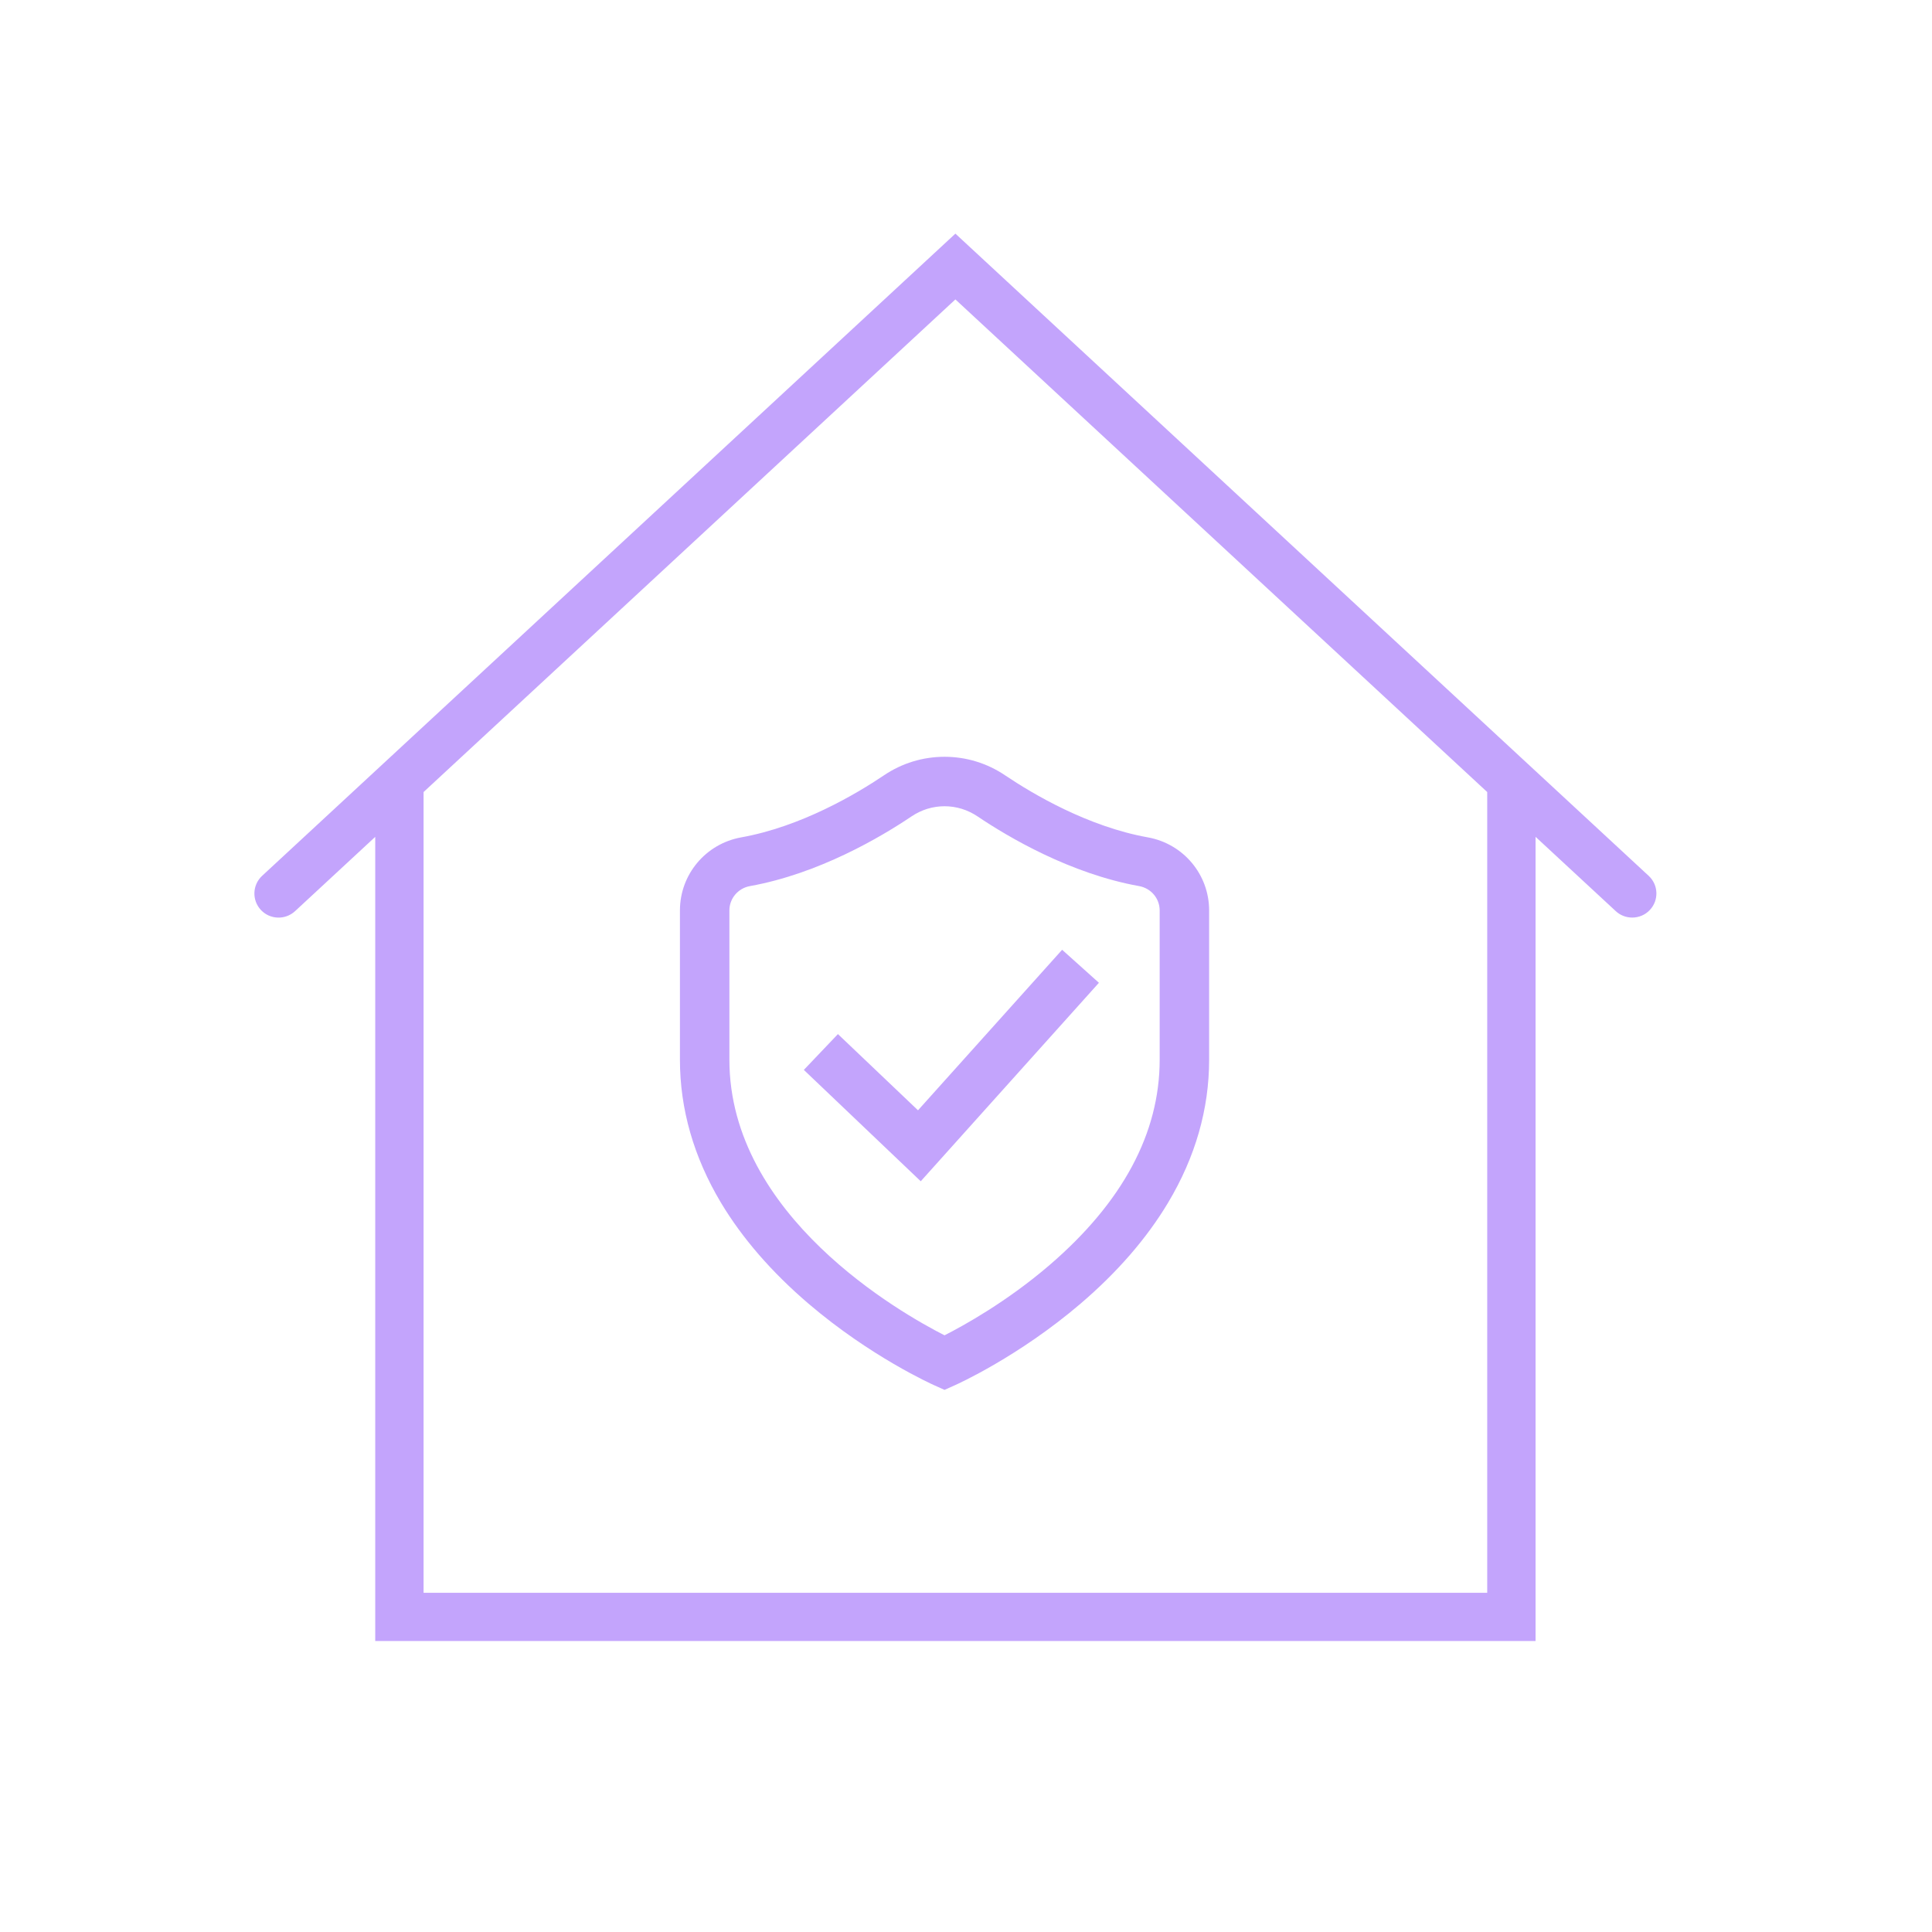 <svg 
 xmlns="http://www.w3.org/2000/svg"
 xmlns:xlink="http://www.w3.org/1999/xlink"
 width="45px" height="45px">
<defs>
<filter filterUnits="userSpaceOnUse" id="Filter_0" x="0px" y="0px" width="45px" height="45px"  >
    <feOffset in="SourceAlpha" dx="0" dy="0" />
    <feGaussianBlur result="blurOut" stdDeviation="2.449" />
    <feFlood flood-color="rgb(187, 142, 255)" result="floodOut" />
    <feComposite operator="atop" in="floodOut" in2="blurOut" />
    <feComponentTransfer><feFuncA type="linear" slope="1"/></feComponentTransfer>
    <feMerge>
    <feMergeNode/>
    <feMergeNode in="SourceGraphic"/>
  </feMerge>
</filter>

</defs>
<g filter="url(#Filter_0)">
<path fill-rule="evenodd"  fill="rgb(195, 164, 252)"
 d="M38.430,21.193 C38.320,21.312 38.169,21.372 38.018,21.372 C37.880,21.372 37.743,21.323 37.634,21.222 L35.766,19.491 L35.766,38.222 L26.757,38.222 L17.749,38.222 L8.740,38.222 L8.740,19.492 L6.872,21.223 C6.644,21.433 6.287,21.421 6.076,21.194 C5.864,20.966 5.878,20.611 6.105,20.400 L22.253,5.442 L38.401,20.400 C38.629,20.611 38.642,20.966 38.430,21.193 ZM34.640,18.448 L22.253,6.974 L9.866,18.448 L9.866,37.099 L17.749,37.099 L18.875,37.099 L25.631,37.099 L26.757,37.099 L34.640,37.099 L34.640,18.448 ZM25.168,30.365 C23.724,31.599 22.294,32.242 22.234,32.268 L22.000,32.373 L21.766,32.268 C21.706,32.241 20.276,31.599 18.832,30.365 C17.974,29.632 17.287,28.839 16.791,28.011 C16.158,26.951 15.837,25.831 15.837,24.683 L15.837,21.206 C15.837,20.368 16.437,19.653 17.264,19.504 C18.660,19.254 19.946,18.492 20.589,18.059 C21.008,17.776 21.496,17.627 22.000,17.627 C22.504,17.627 22.992,17.776 23.411,18.059 C24.054,18.492 25.339,19.254 26.736,19.504 C27.563,19.653 28.163,20.368 28.163,21.206 L28.163,24.683 C28.163,25.831 27.842,26.951 27.208,28.011 C26.713,28.839 26.026,29.632 25.168,30.365 ZM27.011,21.206 C27.011,20.927 26.810,20.689 26.533,20.639 C24.928,20.351 23.485,19.498 22.768,19.015 C22.539,18.861 22.274,18.779 22.000,18.779 C21.726,18.779 21.461,18.861 21.232,19.015 C20.515,19.498 19.071,20.351 17.467,20.639 C17.190,20.689 16.989,20.927 16.989,21.206 L16.989,24.683 C16.989,28.321 20.981,30.584 22.000,31.102 C22.443,30.877 23.450,30.321 24.441,29.470 C26.146,28.006 27.011,26.395 27.011,24.683 L27.011,21.206 ZM18.723,24.920 L19.517,24.086 L21.382,25.861 L24.739,22.122 L25.596,22.891 L21.446,27.514 L18.723,24.920 Z"/>
</g>
</svg>